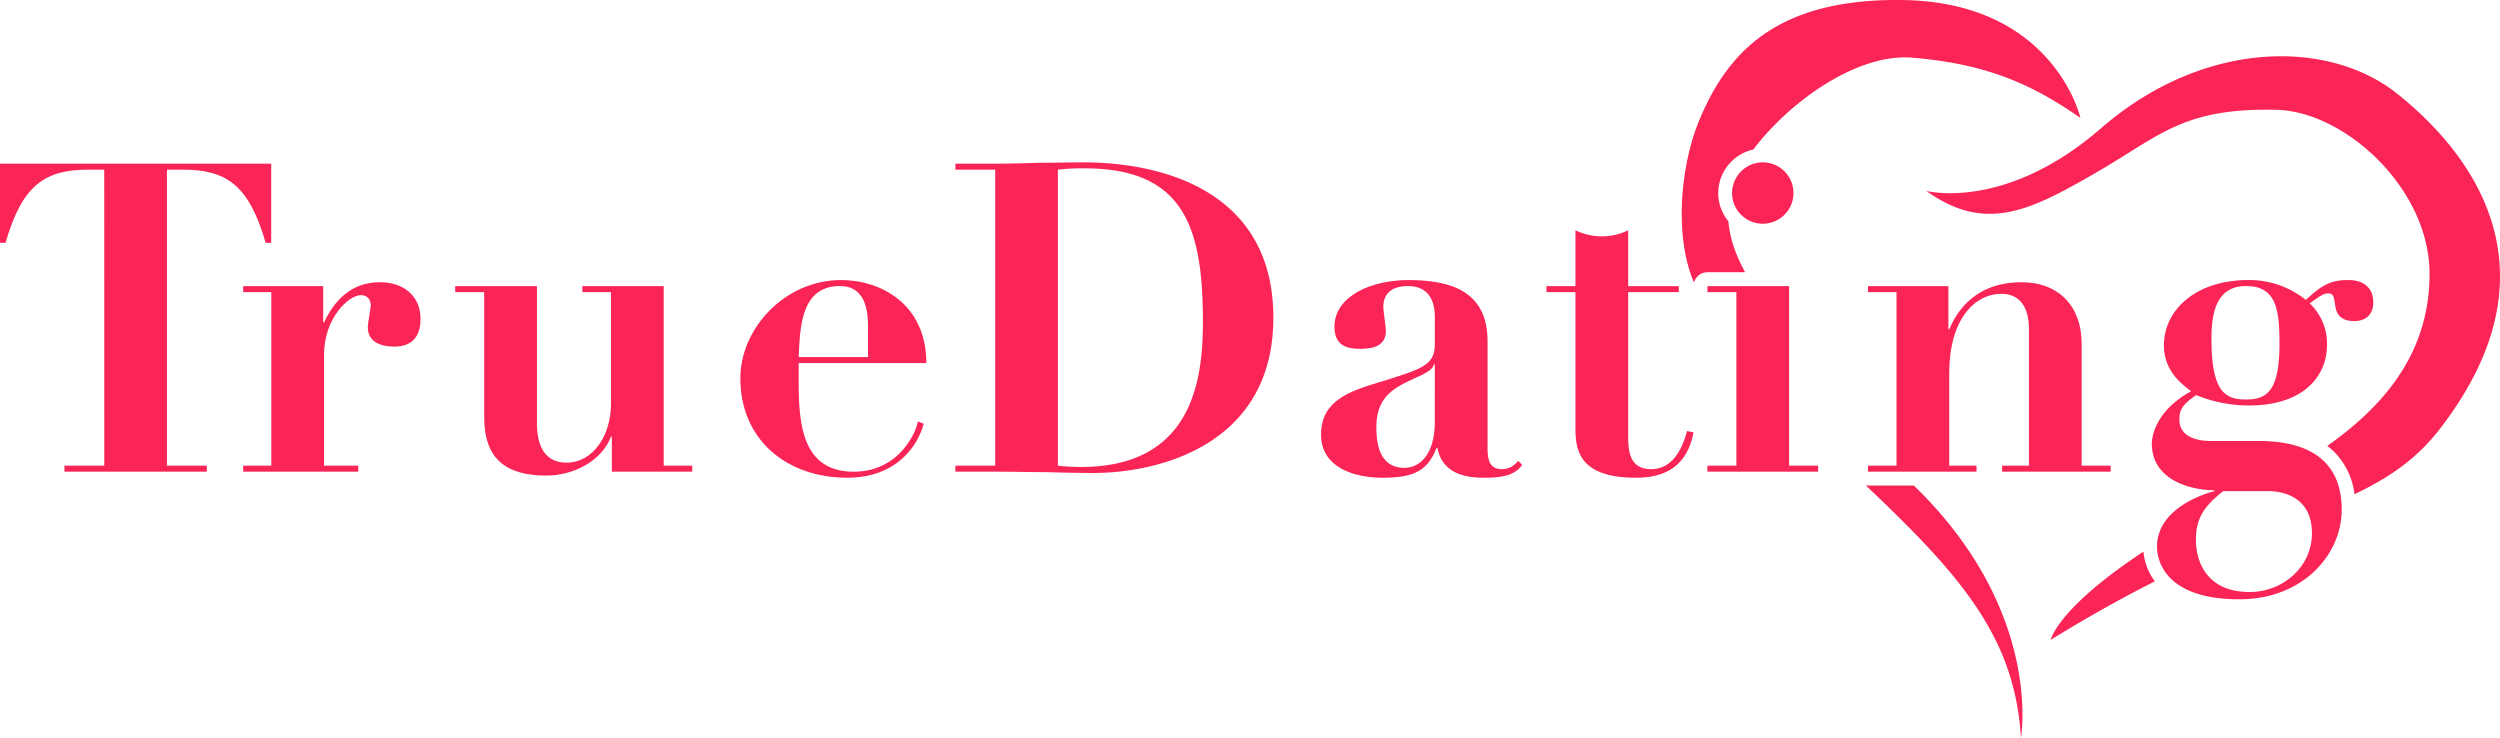 <svg xmlns="http://www.w3.org/2000/svg" width="786.729" height="232.195" viewBox="0 0 786.729 232.195"><g transform="translate(-362.991 -569.33)"><path d="M950.126,722.071a4.322,4.322,0,0,0,.7.055h14.437c40.851,39.529,33.7,79.4,33.7,79.4C997.075,769.742,979.93,750.3,950.126,722.071Zm87.374,20.866a18.521,18.521,0,0,0,3.61,9.336c-9.9,5-20.78,11.007-32.79,18.429C1008.32,770.7,1010.34,760.832,1037.5,742.937Zm57.87-33.285c19.54-13.759,32.18-30.667,32.18-54.217,0-26.664-26.56-51.1-48.32-51.553-29.45-.615-36.33,8.079-56.86,19.91s-34.55,18.981-53.194,5.61c0,0,24.693,6.559,54.994-19.713,32.35-28.05,71.68-28.1,93.29-10.807s52.85,54.34,13.29,105.472c-7.37,9.523-15.95,15.3-26.82,20.493a22.835,22.835,0,0,0-6.12-13.045A21.113,21.113,0,0,0,1095.37,709.652ZM896.082,658.26c-6.365-14.77-4.2-37,1.654-51.093,8.907-21.422,24.484-38.422,64.117-37.822,47.547.721,55.837,37.1,55.837,37.1-14.05-9.726-28.1-16.93-52.955-18.961-17.388-1.422-38.655,13.891-49.984,28.892a14.1,14.1,0,0,0-11.049,13.7,13.942,13.942,0,0,0,3.187,8.867c.442,4.861,1.885,9.773,5.265,16.054H900.3A4.365,4.365,0,0,0,896.082,658.26Z" fill="#fa2457" fill-rule="evenodd"/><g transform="translate(-1336.47 -537.224)"><path d="M1732.277,1253.1h-12.536v1.887h44.8V1253.1H1752v-93.157h4.9c13.489,0,20.844,4.5,26.16,23.018h1.751v-24.9h-85.357v24.9h1.751c5.313-18.521,12.672-23.018,26.16-23.018h4.9Z" fill="#fa2457"/><path d="M1775.986,1198.476h8.851V1253.1h-8.851v1.887H1812.2V1253.1H1801.43v-34.875c0-11.577,7.772-18.794,11.591-18.794,3.132,0,3.132,3.132,3.132,3.268,0,.545-.95,5.719-.95,6.808,0,4.766,4.216,6.127,8.3,6.127,5.714,0,8.3-3.268,8.3-8.715,0-7.217-5.305-11.555-12.786-11.555-8.99,0-14.306,5.7-17.579,12.644h-.272v-11.419h-25.172Z" fill="#fa2457"/><path d="M1842.707,1198.476h9.123v39.366c0,13.211,6.936,18.369,19.592,18.369,8.175,0,17.307-4.338,20.305-12.239h.27v11.013h25.311V1253.1h-8.987v-56.509h-25.588v1.887h9v35.142c0,9.946-5.588,18.527-14.036,18.527-6.95,0-9.267-5.586-9.267-12.4v-43.159h-25.716Z" fill="#fa2457"/><path d="M1990.973,1220.807c0-18.513-14.284-26.125-26.814-26.125-17.707,0-31.719,15.242-31.719,30.893,0,19.483,14.692,31.315,33.627,31.315,15.8,0,22.334-10.335,24.088-17.01l-1.887-.681c-.409,3.132-5.722,15.8-20.164,15.8-16.212,0-17.3-15.123-17.3-28.067v-6.13Zm-40.169-1.887c.408-9.267.681-22.35,12.941-22.35,8.865,0,8.865,9.4,8.865,13.219v9.131Z" fill="#fa2457"/><path d="M2012.642,1253.1h-12.527v1.887h12.527c5.169,0,10.338.136,15.509.136,5.033.139,10.21.272,15.387.272,20.978,0,56.64-9.107,56.64-48.875,0-40.038-35.253-48.873-59.774-48.873-4.63,0-9.259.133-13.886.133-4.624.139-9.251.275-13.875.275h-12.527v1.887h12.527Zm19.725-93.157a65.152,65.152,0,0,1,8.445-.408c31.6,0,37.19,19.069,37.19,48.347,0,17.979-3.135,45.626-38.415,45.626a68.144,68.144,0,0,1-7.22-.409Z" fill="#fa2457"/><path d="M2177.248,1251.6c-1.5,1.634-2.86,2.59-5.174,2.59-3.949,0-4.493-3.135-4.493-6.541v-33.783c0-15.387-11.155-19.18-24.907-19.18-11.852,0-23.276,5.155-23.276,14.687,0,6.127,4.216,6.944,7.887,6.944,2.451,0,8.3,0,8.3-5.583,0-1.226-.814-6.536-.814-7.489,0-5.038,3.541-6.672,7.767-6.672,6.68,0,8.453,4.9,8.453,9.668v8.306c0,6.811-3.137,7.9-17.854,12.4-8.981,2.726-17.958,5.722-17.958,16.348,0,10.488,10.61,13.6,19.319,13.6,9.676,0,14.175-2.029,17.034-9.382h.272c1.089,5.722,5.3,9.382,14.42,9.382,4.218,0,9.665-.133,12.252-4.069Zm-26.261-12.4c0,10.626-4.907,14.578-9.542,14.578-8.45,0-8.859-8.72-8.859-12.944,0-10.9,7.633-13.077,14.447-16.345,2.454-1.228,3.407-2.181,3.679-3.271h.275Z" fill="#fa2457"/><path d="M2195.241,1196.589h-9.123v1.887h9.123v41.953c0,6.539,0,16.462,19.044,16.462,6.808,0,15.8-1.893,18.11-14.284l-2.042-.408c-1.5,5.586-4.493,11.988-11.3,11.988-6.264,0-7.217-4.769-7.217-10.082v-45.629h15.931v-1.887h-15.931v-17.565a19.007,19.007,0,0,1-16.593,0Z" fill="#fa2457"/><path d="M2236.772,1198.476h9.123V1253.1h-9.123v1.887h34.839V1253.1h-9.123v-56.509h-25.716Zm7.761-31.174a9.658,9.658,0,1,0,9.657-9.657A9.694,9.694,0,0,0,2244.533,1167.3Z" fill="#fa2457"/><path d="M2287.289,1254.985h34.164V1253.1h-8.584v-29.15c0-16.618,7.767-24.927,16.487-24.927,5.18,0,8.587,3.543,8.587,11.032V1253.1h-8.45v1.887h34.167V1253.1h-9.123v-38.412c0-11.713-7.209-19.322-18.911-19.322-16.215,0-21.256,11.422-22.756,14.826h-.272v-13.6h-25.308v1.887h8.987V1253.1h-8.987Z" fill="#fa2457"/><path d="M2395.392,1245.336c-6.13,0-10.082-2.184-10.082-6.683,0-2.045,0-4.365,5.313-7.753a43.421,43.421,0,0,0,16.623,3.252c17.832,0,24.5-9.926,24.5-18.916a17.416,17.416,0,0,0-5.438-13.216c3.535-2.587,4.624-3.132,5.711-3.132,1.906,0,1.906,1.225,2.315,3.813.272,1.773.953,4.9,5.991,4.9,3.677,0,5.991-2.179,5.991-5.858,0-4.221-2.587-7.064-7.9-7.064-5.991,0-8.712,2.023-13.336,6.247a28.448,28.448,0,0,0-18.1-6.247c-16.484,0-26.547,9.382-26.547,20.553,0,7.9,5.3,11.988,8.568,14.439-11.43,6.25-12.38,14.57-12.38,16.476,0,11.563,12.375,14.69,19.73,14.69v.272c-8.173,2.181-18.1,7.767-18.1,17.44,0,4.9,3.126,16.6,25.861,16.6,20.161,0,32.263-14.15,32.263-28.184,0-16.874-12.375-21.634-26-21.634Zm10.9-13.072c-6.266,0-10.9-1.909-10.9-19.074,0-8.445,1.637-16.62,10.9-16.62,9.676,0,10.5,7.767,10.5,18.257C2416.783,1229.81,2412.693,1232.264,2406.287,1232.264Zm-15.8,44.107c0-7.219,3.135-10.9,8.584-15.259h14.167c5.585,0,13.761,2.454,13.761,13.216s-9.265,18.529-19.619,18.529C2393.619,1292.858,2390.484,1282.912,2390.484,1276.371Z" fill="#fa2457"/></g></g></svg>